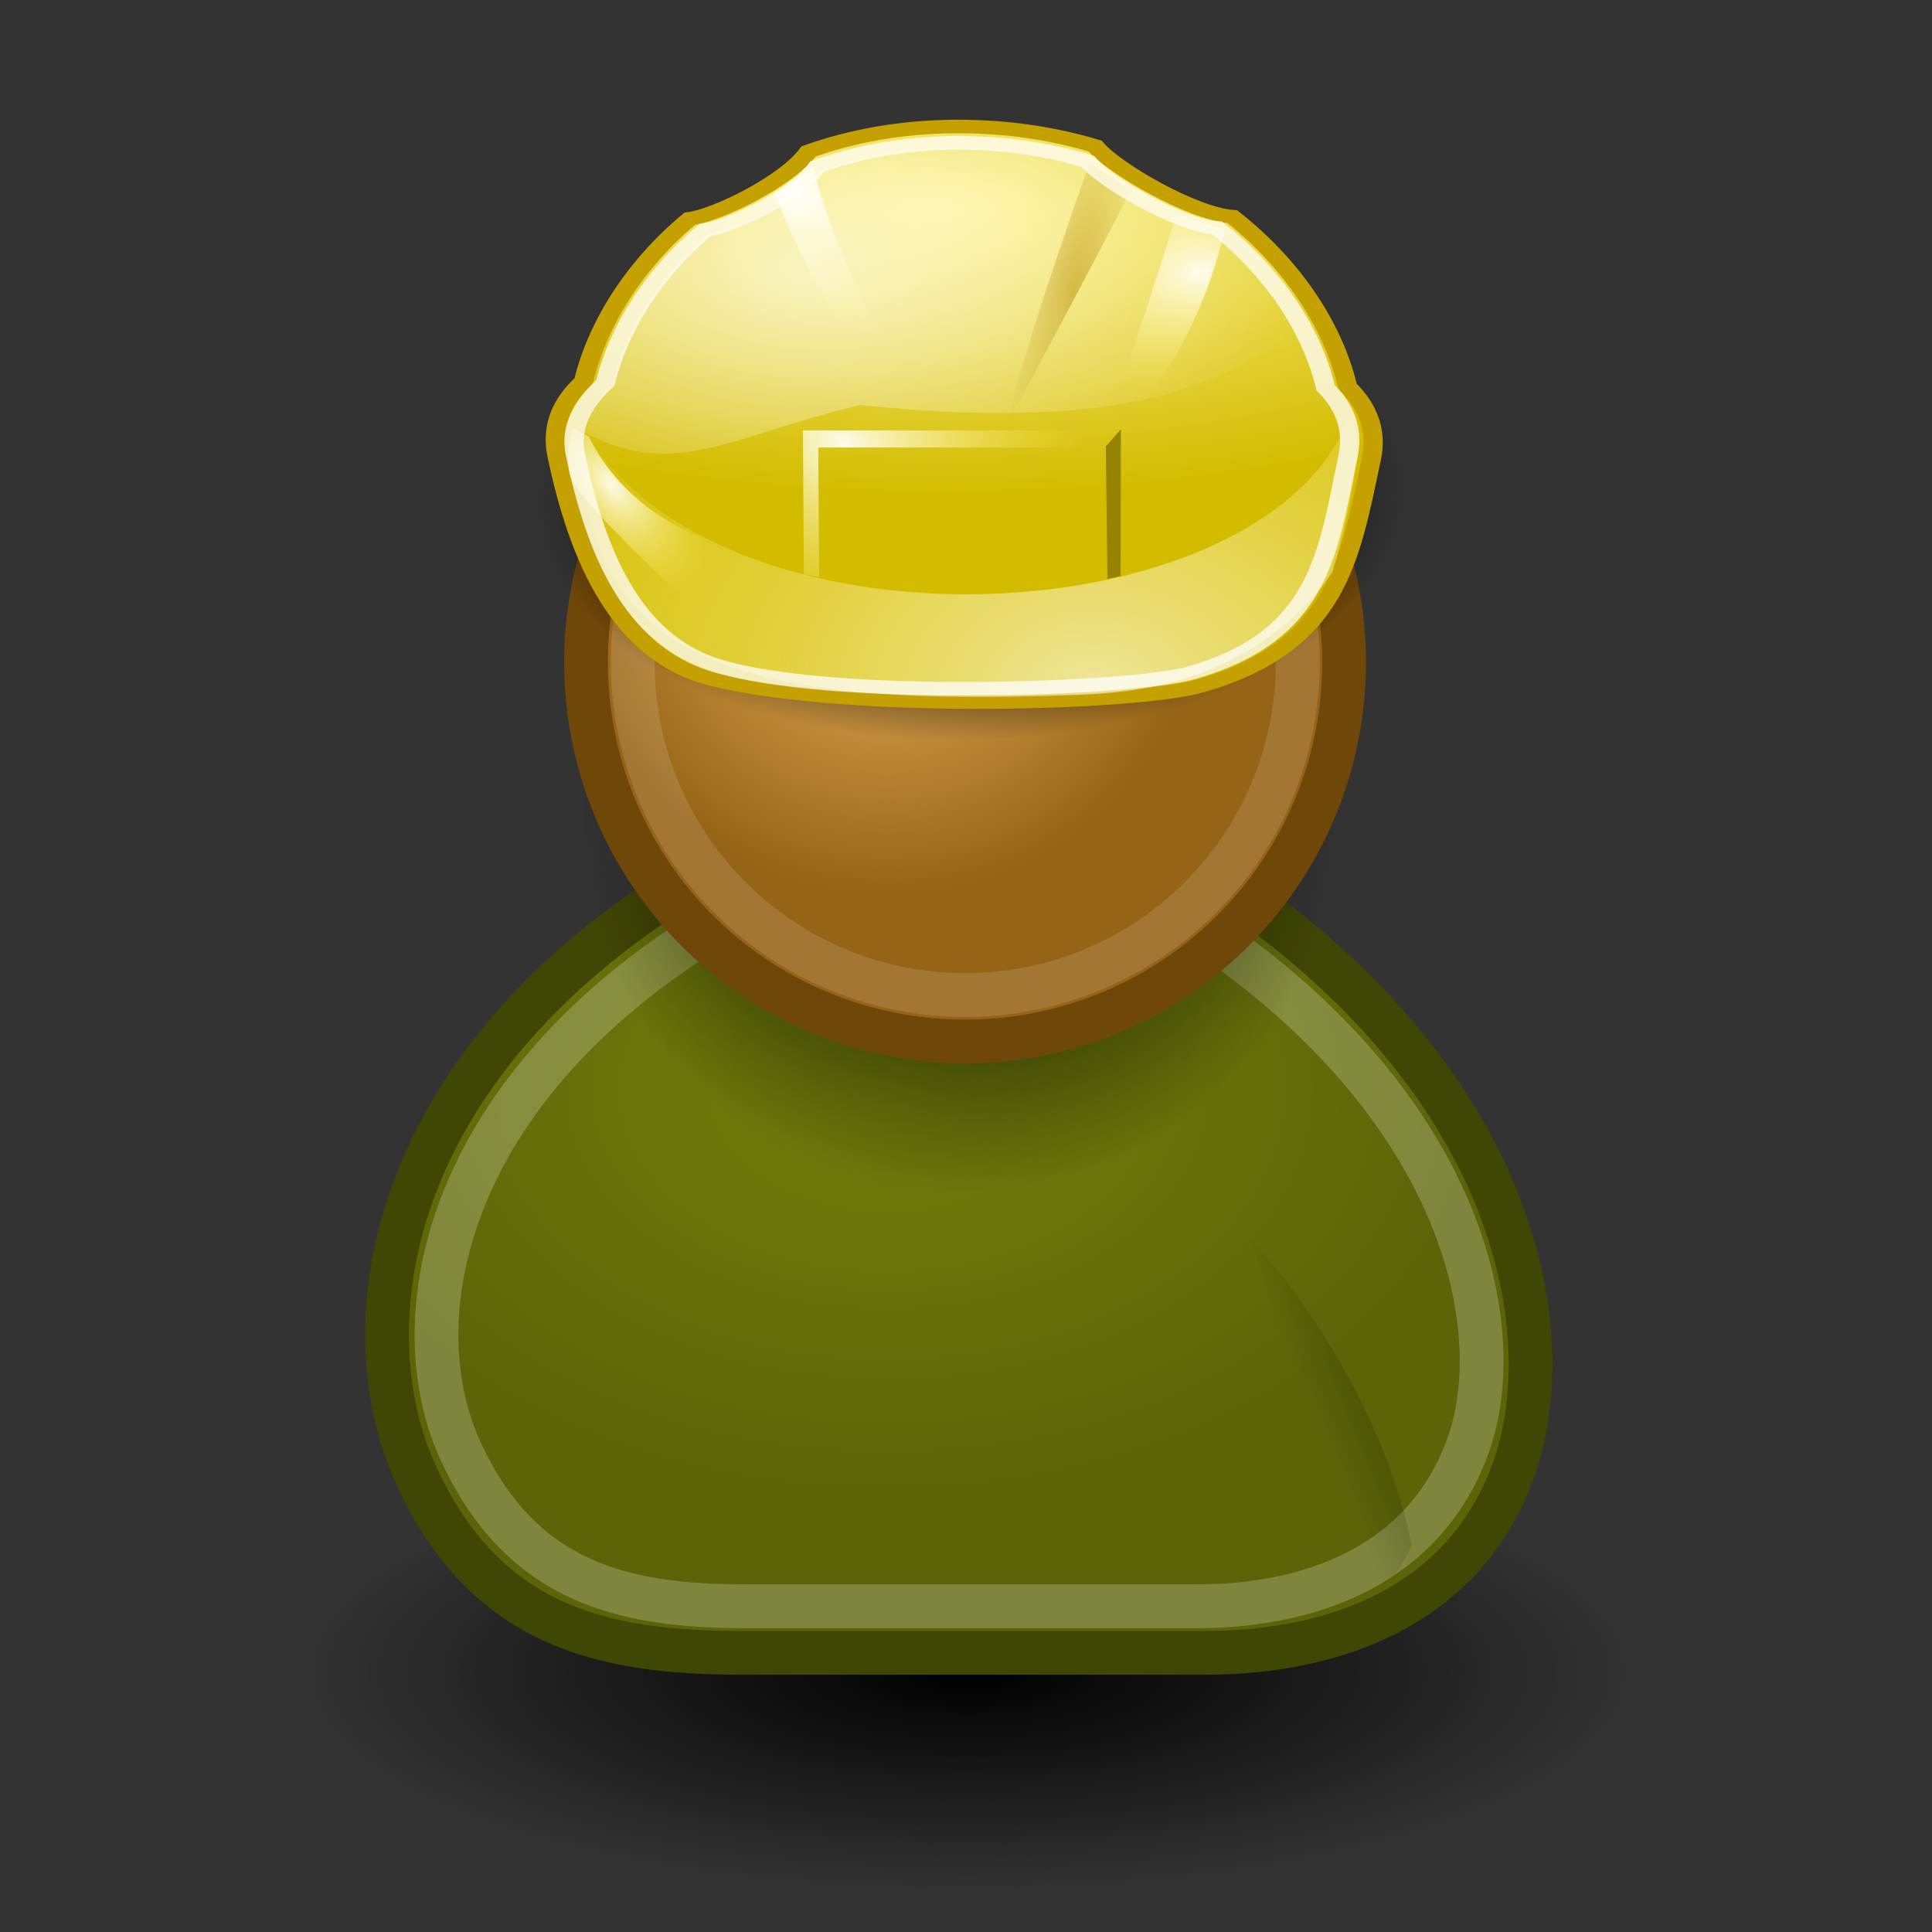 <?xml version="1.0" encoding="UTF-8" standalone="no"?>
<!-- Created with Inkscape (http://www.inkscape.org/) -->

<svg
   xmlns:svg="http://www.w3.org/2000/svg"
   xmlns="http://www.w3.org/2000/svg"
   xmlns:xlink="http://www.w3.org/1999/xlink"
   version="1.2"
   width="128"
   height="128"
   id="svg2108">
  <rect width="100%" height="100%" fill="#333333" stroke="none"/>
  <defs
     id="defs3">
    <linearGradient
       id="linearGradient4356">
      <stop
         id="stop4358"
         style="stop-color:#000000;stop-opacity:1"
         offset="0" />
      <stop
         id="stop4360"
         style="stop-color:#000000;stop-opacity:0"
         offset="1" />
    </linearGradient>
    <linearGradient
       id="linearGradient4344">
      <stop
         id="stop4346"
         style="stop-color:#727e0a;stop-opacity:1"
         offset="0" />
      <stop
         id="stop4348"
         style="stop-color:#5b6508;stop-opacity:1"
         offset="1" />
    </linearGradient>
    <linearGradient
       id="linearGradient4338">
      <stop
         id="stop4340"
         style="stop-color:#e9b15e;stop-opacity:1"
         offset="0" />
      <stop
         id="stop4342"
         style="stop-color:#966416;stop-opacity:1"
         offset="1" />
    </linearGradient>
    <linearGradient
       id="linearGradient3816">
      <stop
         id="stop3818"
         style="stop-color:#000000;stop-opacity:1"
         offset="0" />
      <stop
         id="stop3820"
         style="stop-color:#000000;stop-opacity:0"
         offset="1" />
    </linearGradient>
    <radialGradient
       cx="31.113"
       cy="19.009"
       r="8.662"
       fx="31.113"
       fy="19.009"
       id="radialGradient4179"
       xlink:href="#linearGradient3816"
       gradientUnits="userSpaceOnUse" />
    <radialGradient
       cx="31.113"
       cy="19.009"
       r="8.662"
       fx="31.113"
       fy="19.009"
       id="radialGradient2339"
       xlink:href="#linearGradient3816"
       gradientUnits="userSpaceOnUse" />
    <radialGradient
       cx="29.345"
       cy="17.064"
       r="9.162"
       fx="29.345"
       fy="17.064"
       id="radialGradient2341"
       xlink:href="#linearGradient4338"
       gradientUnits="userSpaceOnUse"
       gradientTransform="matrix(0.788,0,0,0.788,6.221,3.618)" />
    <radialGradient
       cx="16.215"
       cy="19.836"
       r="13.565"
       fx="16.215"
       fy="19.836"
       id="radialGradient2383"
       xlink:href="#linearGradient4344"
       gradientUnits="userSpaceOnUse"
       gradientTransform="matrix(2.899,0,0,1.977,11.796,32.953)" />
    <linearGradient
       x1="20.662"
       y1="35.818"
       x2="22.627"
       y2="36.218"
       id="linearGradient2387"
       xlink:href="#linearGradient4356"
       gradientUnits="userSpaceOnUse"
       gradientTransform="matrix(-2.851,0.527,0.527,2.851,133.592,-18.137)" />
    <radialGradient
       cx="15.492"
       cy="10.943"
       r="18.37"
       fx="15.492"
       fy="10.943"
       id="radialGradient2813"
       xlink:href="#linearGradient2807"
       gradientUnits="userSpaceOnUse"
       gradientTransform="matrix(1.403,0,0,1.116,-6.238,0.053)" />
    <radialGradient
       cx="131.237"
       cy="424.157"
       r="35.935"
       fx="131.237"
       fy="424.157"
       id="radialGradient2798"
       xlink:href="#linearGradient8543"
       gradientUnits="userSpaceOnUse"
       gradientTransform="matrix(0.102,-0.043,0.096,0.23,-48.672,-64.241)" />
    <radialGradient
       cx="29.899"
       cy="45.674"
       r="30.366"
       fx="29.899"
       fy="45.674"
       id="radialGradient18290"
       xlink:href="#linearGradient18284"
       gradientUnits="userSpaceOnUse"
       gradientTransform="matrix(1,0,0,0.415,0,26.701)" />
    <radialGradient
       cx="340.359"
       cy="409.837"
       r="103.26"
       fx="340.359"
       fy="409.837"
       id="radialGradient13895"
       xlink:href="#linearGradient8543"
       gradientUnits="userSpaceOnUse"
       gradientTransform="matrix(0.106,-0.045,0.067,0.157,-46.016,-24.355)" />
    <radialGradient
       cx="424.992"
       cy="270.68"
       r="38.452"
       fx="424.992"
       fy="270.68"
       id="radialGradient11208"
       xlink:href="#linearGradient11202"
       gradientUnits="userSpaceOnUse"
       gradientTransform="matrix(0.082,0.01,-0.043,0.346,6.123,-84.504)" />
    <radialGradient
       cx="293.82"
       cy="243.069"
       r="48.783"
       fx="293.82"
       fy="243.069"
       id="radialGradient10317"
       xlink:href="#linearGradient8543"
       gradientUnits="userSpaceOnUse"
       gradientTransform="matrix(0.273,-0.072,0.056,0.214,-78.547,-24.305)" />
    <radialGradient
       cx="500.978"
       cy="286.469"
       r="40.975"
       fx="500.978"
       fy="286.469"
       id="radialGradient9434"
       xlink:href="#linearGradient8543"
       gradientUnits="userSpaceOnUse"
       gradientTransform="matrix(0.225,0.01,-0.01,0.216,-73.88,-54.898)" />
    <radialGradient
       cx="420.878"
       cy="685.991"
       r="235.886"
       fx="420.878"
       fy="685.991"
       id="radialGradient8549"
       xlink:href="#linearGradient8543"
       gradientUnits="userSpaceOnUse"
       gradientTransform="matrix(0.164,-0.011,0.011,0.165,-46.182,-65.655)" />
    <radialGradient
       cx="336.738"
       cy="-72.42"
       r="297.213"
       fx="336.738"
       fy="-72.42"
       id="radialGradient7666"
       xlink:href="#linearGradient5012"
       gradientUnits="userSpaceOnUse"
       gradientTransform="matrix(0.137,0,-4.484926e-5,0.071,-23.398,12.31)" />
    <linearGradient
       id="linearGradient5012">
      <stop
         id="stop5014"
         style="stop-color:#fdf188;stop-opacity:1"
         offset="0" />
      <stop
         id="stop5016"
         style="stop-color:#d3bc00;stop-opacity:1"
         offset="1" />
    </linearGradient>
    <linearGradient
       id="linearGradient8543">
      <stop
         id="stop8545"
         style="stop-color:#fffef5;stop-opacity:0.941"
         offset="0" />
      <stop
         id="stop8547"
         style="stop-color:#fce94f;stop-opacity:0"
         offset="1" />
    </linearGradient>
    <linearGradient
       id="linearGradient11202">
      <stop
         id="stop11204"
         style="stop-color:#c4a000;stop-opacity:1"
         offset="0" />
      <stop
         id="stop11206"
         style="stop-color:#c4a000;stop-opacity:0"
         offset="1" />
    </linearGradient>
    <linearGradient
       id="linearGradient18284">
      <stop
         id="stop18286"
         style="stop-color:#000000;stop-opacity:1"
         offset="0" />
      <stop
         id="stop20913"
         style="stop-color:#000000;stop-opacity:1"
         offset="0.5" />
      <stop
         id="stop19165"
         style="stop-color:#000000;stop-opacity:0"
         offset="1" />
    </linearGradient>
    <linearGradient
       id="linearGradient2807">
      <stop
         id="stop2809"
         style="stop-color:#ffffff;stop-opacity:1"
         offset="0" />
      <stop
         id="stop2811"
         style="stop-color:#ffffff;stop-opacity:0"
         offset="1" />
    </linearGradient>
  </defs>
  <g
     id="layer1"
     style="display:inline" />
  <g
     id="layer2"
     style="display:inline">
    <path
       d="m 39.775,19.009 a 8.662,8.662 0 1 1 -17.324,0 8.662,8.662 0 1 1 17.324,0 z"
       transform="matrix(5.148,0,0,1.693,-96.037,78.585)"
       id="path4306"
       style="fill:url(#radialGradient4179);fill-opacity:1;fill-rule:evenodd;stroke:none;stroke-width:1px;marker:none;visibility:visible;display:inline;overflow:visible" />
    <path
       d="m 49.086,109.504 30.753,0 c 8.713,0 17.34,-3.195 20.502,-12.301 3.003,-8.648 0.513,-25.115 -18.964,-38.441 l -36.391,0 C 25.509,71.063 23.075,87.886 27.559,97.716 32.127,107.73 39.86,109.504 49.086,109.504 z"
       id="path2329"
       style="fill:url(#radialGradient2383);fill-opacity:1;fill-rule:evenodd;stroke:#404604;stroke-width:2.899px;stroke-linecap:round;stroke-linejoin:round;stroke-miterlimit:4;stroke-opacity:1;stroke-dasharray:none;stroke-dashoffset:0;marker:none;visibility:visible;display:inline;overflow:visible" />
    <path
       d="m 49.392,106.419 29.913,0 c 7.654,0 15.231,-2.806 18.009,-10.805 2.638,-7.596 -0.275,-22.061 -17.383,-33.766 l -33.415,0 C 29.407,72.652 26.544,87.429 30.483,96.064 c 4.013,8.796 10.805,10.355 18.909,10.355 z"
       id="path3838"
       style="opacity:0.215;fill:none;stroke:#ffffff;stroke-width:2.899px;stroke-linecap:round;stroke-linejoin:round;stroke-miterlimit:4;stroke-opacity:1;stroke-dasharray:none;stroke-dashoffset:0;marker:none;visibility:visible;display:inline;overflow:visible" />
    <path
       d="m 39.775,19.009 a 8.662,8.662 0 1 1 -17.324,0 8.662,8.662 0 1 1 17.324,0 z"
       transform="matrix(2.899,0,0,2.899,-26.621,-1.069)"
       id="path3814"
       style="fill:url(#radialGradient2339);fill-opacity:1;fill-rule:evenodd;stroke:none;stroke-width:1px;marker:none;visibility:visible;display:inline;overflow:visible" />
    <path
       d="m 39.775,19.009 a 8.662,8.662 0 1 1 -17.324,0 8.662,8.662 0 1 1 17.324,0 z"
       transform="matrix(2.899,0,0,2.899,-26.259,-11.217)"
       id="path2327"
       style="fill:url(#radialGradient2341);fill-opacity:1;fill-rule:evenodd;stroke:#6f4709;stroke-width:1px;stroke-linecap:round;stroke-linejoin:round;stroke-miterlimit:4;stroke-opacity:1;stroke-dasharray:none;stroke-dashoffset:0;marker:none;visibility:visible;display:inline;overflow:visible" />
    <path
       d="m 39.775,19.009 a 8.662,8.662 0 1 1 -17.324,0 8.662,8.662 0 1 1 17.324,0 z"
       transform="matrix(2.543,0,0,2.543,-15.172,-4.443)"
       id="path3834"
       style="opacity:0.127;fill:none;stroke:#ffffff;stroke-width:1.14px;stroke-linecap:round;stroke-linejoin:round;stroke-miterlimit:4;stroke-opacity:1;stroke-dasharray:none;stroke-dashoffset:0;marker:none;visibility:visible;display:inline;overflow:visible" />
    <path
       d="m 88.302,107.775 c 3.617,-1.58 5.236,-5.388 5.236,-5.388 -2.439,-11.798 -10.786,-20.43 -10.786,-20.43 0,0 6.609,18.59 5.549,25.818 z"
       id="path2385"
       style="opacity:0.228;fill:url(#linearGradient2387);fill-opacity:1;fill-rule:evenodd;stroke:none;stroke-width:1px;marker:none;visibility:visible;display:inline;overflow:visible" />
    <g
       transform="matrix(1.344,0,0,1.344,2.304,60.256)"
       id="g2843">
      <g
         transform="matrix(0.951,0,0,0.667,23.276,-39.385)"
         id="g4215">
        <path
           d="m 60.265,45.674 a 30.366,12.614 0 1 1 -60.732,0 30.366,12.614 0 1 1 60.732,0 z"
           transform="matrix(0.743,0,-0.058,1.429,4.501,-36.683)"
           id="path17409"
           style="fill:url(#radialGradient18290);fill-opacity:1;stroke:none" />
        <path
           d="M 23.153,1.18 C 20.38,1.219 17.866,1.891 15.634,3.02 14.542,5.171 10.944,7.729 9.469,8.002 6.569,11.461 4.689,15.805 3.975,19.982 c -4.375e-4,0.003 4.366e-4,0.005 0,0.008 -1.186,1.55 -1.69,3.397 -1.377,5.533 1.121,7.659 3.282,14.888 8.185,16.556 7.154,2.434 21.872,1.786 25.13,0.458 7.139,-2.909 7.771,-9.285 8.891,-16.78 0.306,-2.045 -0.145,-3.841 -1.231,-5.373 -0.009,-0.056 -0.018,-0.111 -0.028,-0.167 C 42.764,15.777 40.698,11.327 37.603,7.847 35.509,7.629 31.463,4.27 30.483,2.623 28.331,1.702 25.961,1.18 23.408,1.18 c -0.085,0 -0.17,-0.001 -0.255,0 z"
           id="path3120"
           style="fill:url(#radialGradient7666);fill-opacity:1;stroke:#c4a000;stroke-width:1;stroke-miterlimit:4;stroke-opacity:1;stroke-dasharray:none" />
        <path
           d="M 43.63,22.793 C 39.033,39.233 10.438,40.803 3.783,23.042 3.741,39.366 10.103,44.084 28.19,43.247 c 3.062,-0.141 10.01,0.043 14.614,-9.137 2.238,-11.51 0.825,-11.318 0.825,-11.318 z"
           id="path7668"
           style="opacity:0.667;fill:url(#radialGradient8549);fill-opacity:1;fill-rule:evenodd;stroke:none" />
        <path
           d="m 34.692,7.678 2.501,1.125 c 0,0 -1.31,10.123 -6.669,16.485 1.772,-6.456 4.189,-17.61 4.168,-17.61 z"
           id="path8553"
           style="fill:url(#radialGradient9434);fill-opacity:1;fill-rule:evenodd;stroke:none" />
        <path
           d="m 15.872,4.156 c 1.501,9.066 6.502,19.486 6.002,20.007 -4.585,-6.982 -6.502,-12.921 -8.003,-17.923 0,-0.083 2.001,-2.063 2.001,-2.084 z"
           id="path9436"
           style="fill:url(#radialGradient10317);fill-opacity:1;fill-rule:evenodd;stroke:none" />
        <path
           d="M 30.211,3.823 C 26.126,20.329 25.959,23.08 25.959,23.08 c 0,0 6.336,-16.756 6.336,-17.173 0,-8e-7 -1.584,-1.501 -2.084,-2.084 z"
           id="path10319"
           style="fill:url(#radialGradient11208);fill-opacity:1;fill-rule:evenodd;stroke:none" />
        <flowRoot
           id="flowRoot12974"
           xml:space="preserve"><flowRegion
             id="flowRegion12976"><rect
               width="40.056"
               height="16.022"
               x="86.788"
               y="412.805"
               id="rect12978" /></flowRegion><flowPara
             id="flowPara12980" /></flowRoot>        <path
           d="m 16.182,34.476 -0.045,-9.57 14.494,0 1.643,-1.264 -16.931,0 0.045,10.641 0.795,0.193 z"
           id="path13014"
           style="fill:url(#radialGradient13895);fill-opacity:1;fill-rule:evenodd;stroke:none" />
        <path
           d="m 31.043,24.817 0.082,9.805 0.686,-0.215 0.012,-10.853 -0.78,1.264 z"
           id="path13897"
           style="fill:#958401;fill-opacity:1;fill-rule:evenodd;stroke:none" />
        <path
           d="m 4.255,24.106 c 0,0 2.317,8.116 10.221,8.766 1.106,2.49 -1.135,4.125 -1.135,4.125 L 9.732,36.746 c 0,0 -6.239,-7.993 -6.488,-9.901 -0.249,-1.908 0.163,-3.408 0.163,-3.408 l 0.848,0.669 z"
           id="path16526"
           style="fill:url(#radialGradient2798);fill-opacity:1;fill-rule:evenodd;stroke:none" />
        <path
           d="M 23.184,2.389 C 20.57,2.426 18.2,3.059 16.096,4.123 15.066,6.152 11.674,8.564 10.283,8.82 7.549,12.082 5.776,16.177 5.104,20.115 c -4.124e-4,0.002 4.116e-4,0.005 0,0.007 -1.118,1.461 -1.858,3.246 -1.564,5.26 1.057,7.221 2.928,13.71 7.328,15.639 5.923,2.598 21.54,1.786 24.611,0.534 6.731,-2.743 7.062,-8.931 8.118,-15.997 0.288,-1.928 -0.137,-3.621 -1.16,-5.066 -0.008,-0.052 -0.017,-0.105 -0.027,-0.158 C 41.673,16.151 39.726,11.955 36.807,8.674 34.833,8.469 31.019,5.302 30.095,3.749 28.066,2.881 25.832,2.389 23.424,2.389 c -0.08,0 -0.16,-0.001 -0.24,0 z"
           id="path2703"
           style="opacity:0.744;fill:none;stroke:#ffffff;stroke-width:1;stroke-miterlimit:4;stroke-opacity:1;stroke-dasharray:none" />
        <path
           d="m 22.594,2.781 c -2.33,0.117 -4.441,0.725 -6.344,1.688 -1.011,1.99 -4.355,4.373 -5.719,4.625 -2.682,3.2 -4.403,7.199 -5.062,11.062 -4.046e-4,0.002 4.038e-4,0.029 0,0.031 -1.097,1.433 -1.458,3.591 -1.458,3.591 4.685,3.605 7.642,0.214 14.319,-2.017 12.599,1.923 18.748,-0.996 22.514,-5.668 0.007,-0.009 -0.004,-0.021 0,-0.031 C 39.853,13.48 38.411,11.016 36.562,8.938 34.626,8.736 30.875,5.649 29.969,4.125 27.978,3.273 25.8,2.781 23.438,2.781 c -0.079,10e-8 -0.172,-0.001 -0.25,0 -0.2,0.003 -0.396,-0.01 -0.594,0 z"
           id="path2800"
           style="opacity:0.594;fill:url(#radialGradient2813);fill-opacity:1;stroke:none" />
      </g>
    </g>
  </g>
</svg>
